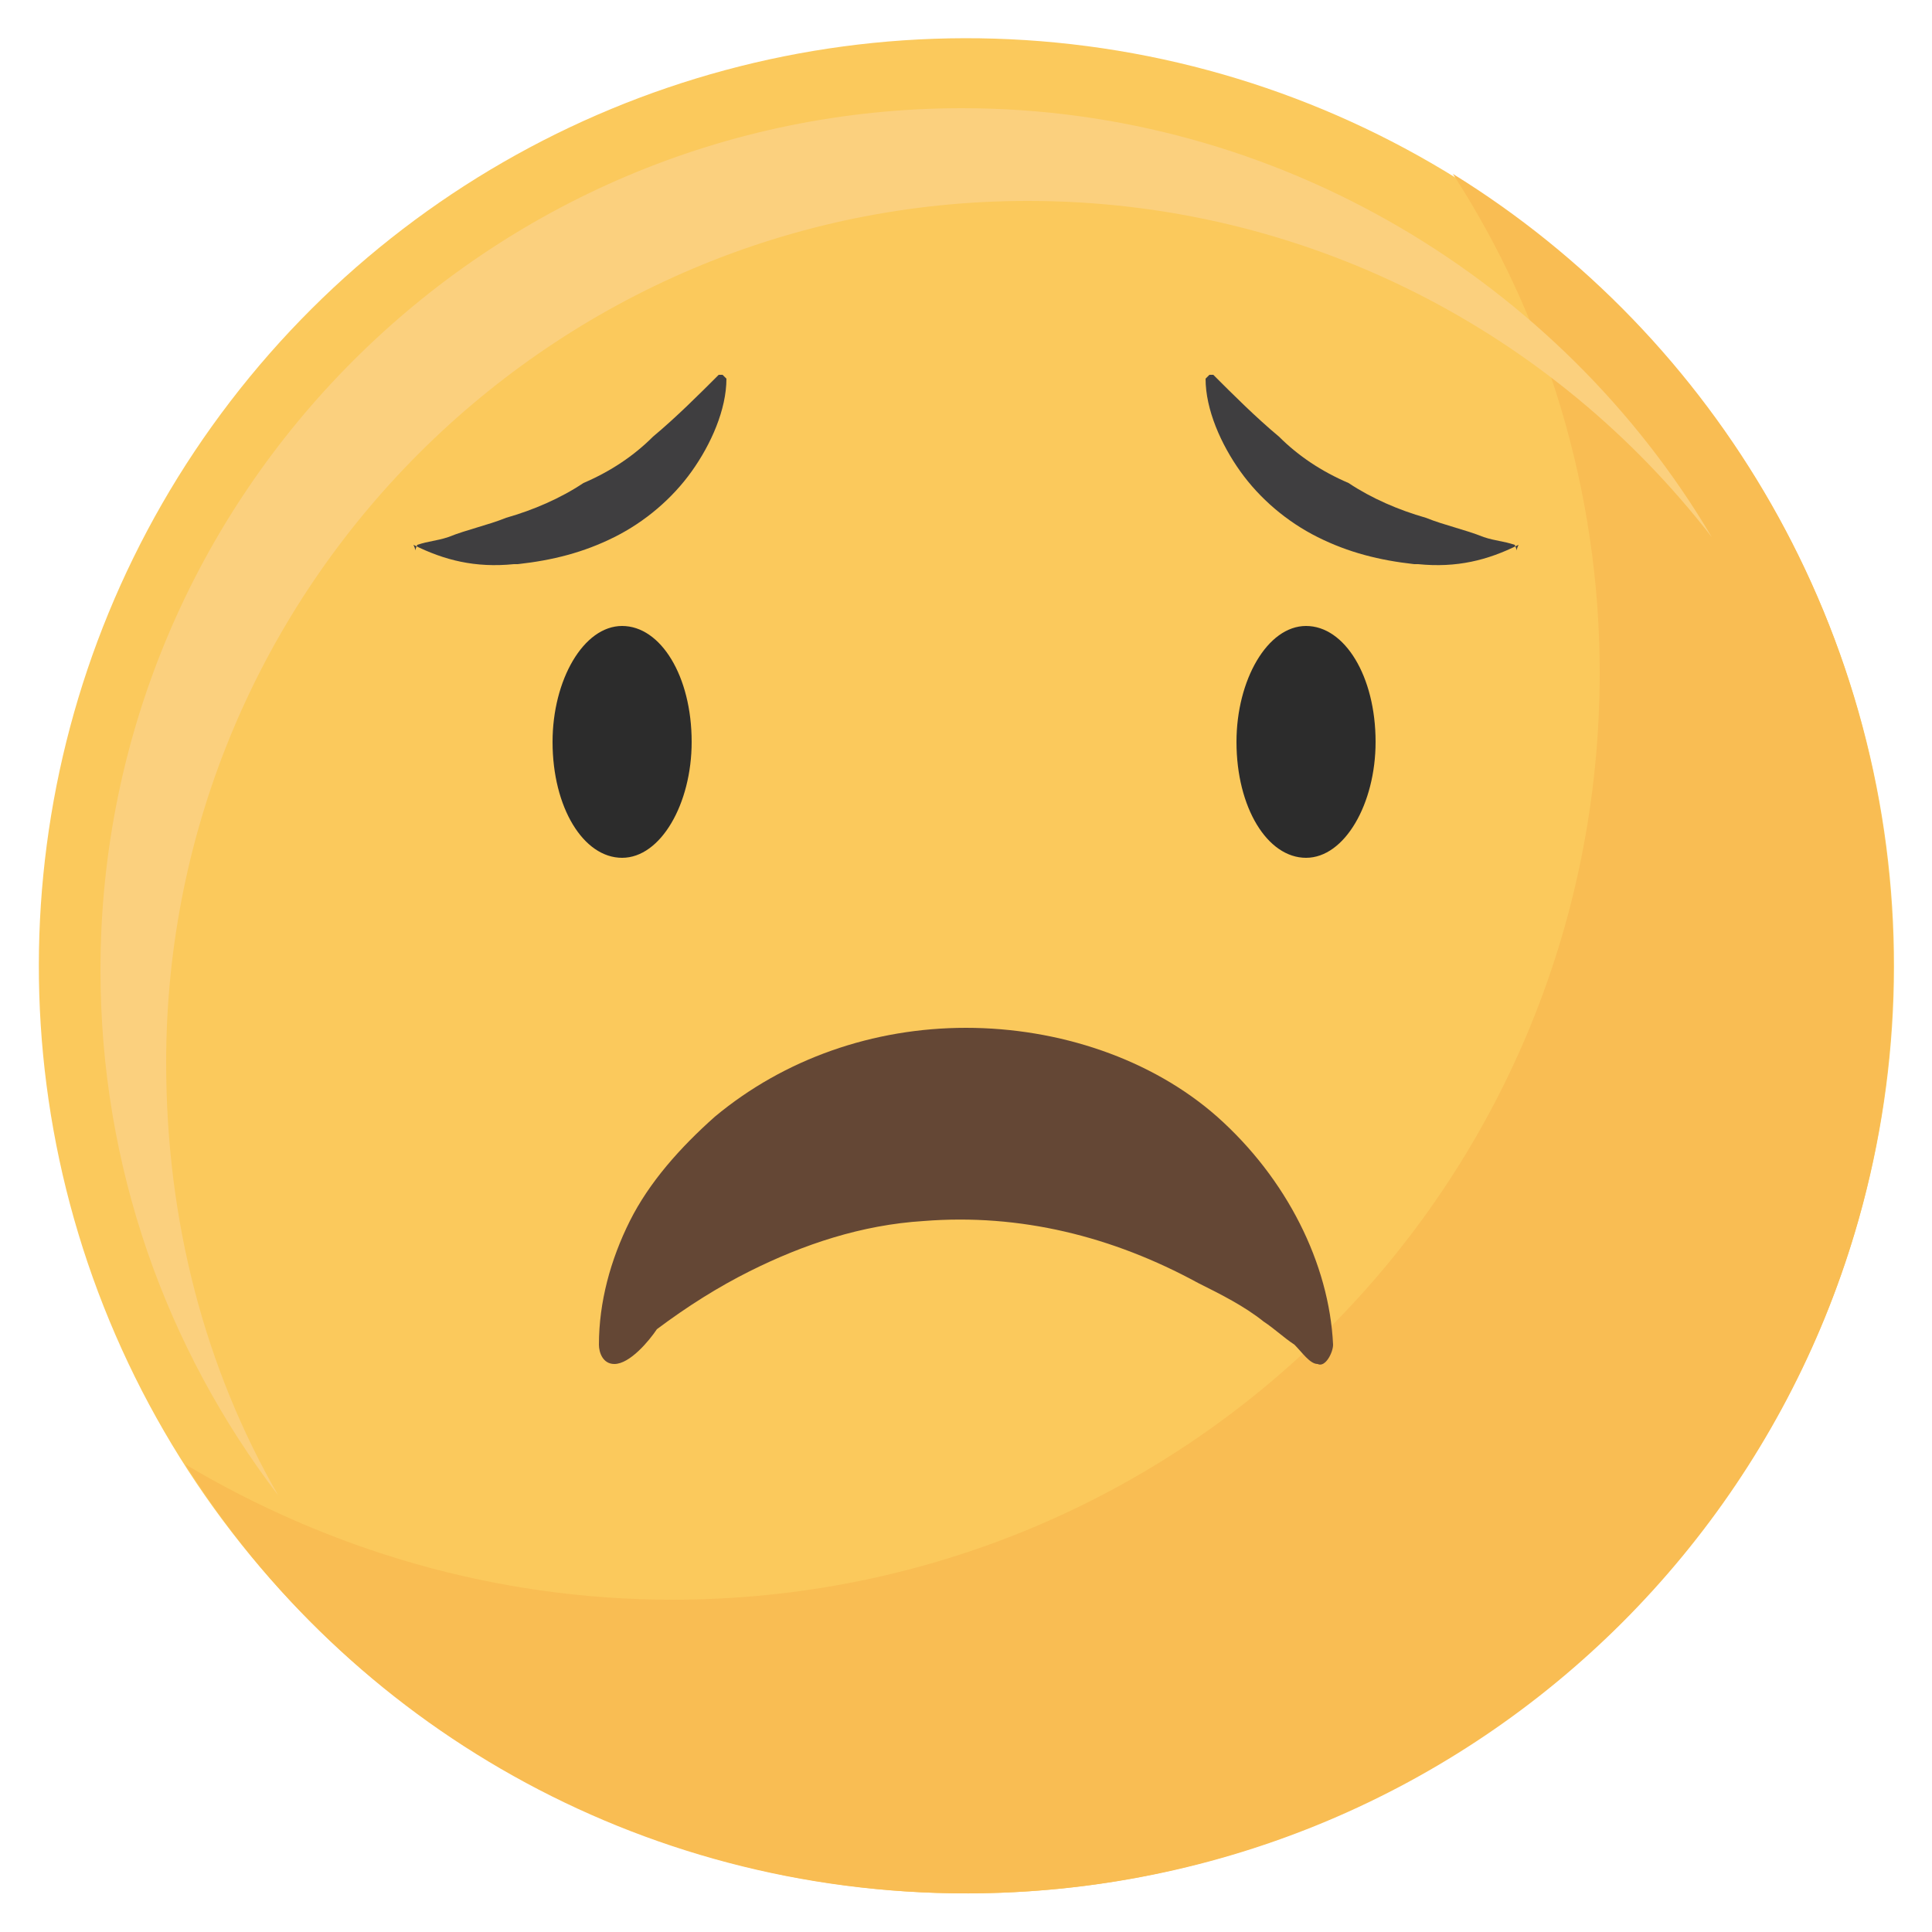 <?xml version="1.0" encoding="utf-8"?>
<!-- Generator: Adobe Illustrator 25.4.1, SVG Export Plug-In . SVG Version: 6.00 Build 0)  -->
<svg version="1.1" id="圖層_1" xmlns="http://www.w3.org/2000/svg" xmlns:xlink="http://www.w3.org/1999/xlink" x="0px" y="0px"
	 viewBox="0 0 50 50" style="enable-background:new 0 0 50 50;" xml:space="preserve">
<style type="text/css">
	.st0{fill:#FBC95C;}
	.st1{fill:#F9BD53;}
	.st2{fill:#FBD07E;}
	.st3{fill:#2C2C2C;}
	.st4{fill:#3F3E40;}
	.st5{fill:#644735;}
</style>
<g>
	<g>
		<g>
			<g>
				<ellipse transform="matrix(0.924 -0.383 0.383 0.924 -7.664 11.47)" class="st0" cx="25" cy="25" rx="24" ry="24"/>
			</g>
			<g>
				<path class="st1" d="M37.6,4.5c2.4,3.7,3.8,8.2,3.8,12.9c0,13.3-10.7,24-24,24c-4.6,0-8.9-1.3-12.6-3.5C9,44.6,16.5,49,25,49
					c13.3,0,24-10.7,24-24C49,16.3,44.4,8.7,37.6,4.5z"/>
			</g>
			<g>
				<path class="st2" d="M4.3,27.5c0-12.3,10-22.3,22.3-22.3c7.2,0,13.6,3.4,17.7,8.7C40.4,7.3,33.1,2.8,24.9,2.8
					c-12.3,0-22.3,10-22.3,22.3c0,5.1,1.7,9.8,4.6,13.6C5.3,35.4,4.3,31.6,4.3,27.5z"/>
			</g>
		</g>
		<g>
			<g>
				<g>
					<path class="st3" d="M17.9,19.2c0,1.6-0.8,3-1.8,3c-1,0-1.8-1.3-1.8-3c0-1.6,0.8-3,1.8-3C17.1,16.2,17.9,17.5,17.9,19.2z"/>
				</g>
				<g>
					<path class="st3" d="M35.6,19.2c0,1.6-0.8,3-1.8,3c-1,0-1.8-1.3-1.8-3c0-1.6,0.8-3,1.8-3C34.8,16.2,35.6,17.5,35.6,19.2z"/>
				</g>
			</g>
		</g>
	</g>
	<g>
		<path class="st4" d="M39.2,14.1c-0.3-0.1-0.5-0.1-0.8-0.2c-0.5-0.2-1-0.3-1.5-0.5c-0.7-0.2-1.4-0.5-2-0.9
			c-0.7-0.3-1.3-0.7-1.8-1.2c-0.6-0.5-1.2-1.1-1.7-1.6c0,0-0.1,0-0.1,0c0,0-0.1,0.1-0.1,0.1c0,0.8,0.4,1.7,0.9,2.4
			c0.5,0.7,1.2,1.3,2,1.7c0.8,0.4,1.6,0.6,2.5,0.7c0,0,0.1,0,0.1,0c1,0.1,1.8-0.1,2.6-0.5C39.2,14.3,39.3,14.3,39.2,14.1
			C39.2,14.2,39.2,14.2,39.2,14.1z"/>
		<path class="st4" d="M10.8,14.1c0.3-0.1,0.5-0.1,0.8-0.2c0.5-0.2,1-0.3,1.5-0.5c0.7-0.2,1.4-0.5,2-0.9c0.7-0.3,1.3-0.7,1.8-1.2
			c0.6-0.5,1.2-1.1,1.7-1.6c0,0,0.1,0,0.1,0c0,0,0.1,0.1,0.1,0.1c0,0.8-0.4,1.7-0.9,2.4c-0.5,0.7-1.2,1.3-2,1.7
			c-0.8,0.4-1.6,0.6-2.5,0.7c0,0-0.1,0-0.1,0c-1,0.1-1.8-0.1-2.6-0.5C10.8,14.3,10.7,14.3,10.8,14.1C10.8,14.2,10.8,14.2,10.8,14.1z
			"/>
	</g>
	<path class="st5" d="M15.9,35.3c-0.3,0-0.4-0.3-0.4-0.5c0-1.1,0.3-2.2,0.8-3.2c0.5-1,1.3-1.9,2.2-2.7c1.8-1.5,4.1-2.3,6.5-2.3
		c2.4,0,4.8,0.8,6.5,2.3c1.8,1.6,2.9,3.8,3,5.9c0,0.2-0.2,0.6-0.4,0.5c-0.2,0-0.4-0.3-0.6-0.5c-0.3-0.2-0.5-0.4-0.8-0.6
		c-0.5-0.4-1.1-0.7-1.7-1c-2.2-1.2-4.6-1.8-7.1-1.6c-1.6,0.1-3.1,0.6-4.5,1.3c-0.8,0.4-1.6,0.9-2.4,1.5
		C16.8,34.7,16.3,35.3,15.9,35.3C15.9,35.3,15.9,35.3,15.9,35.3z"/>
</g>
</svg>

